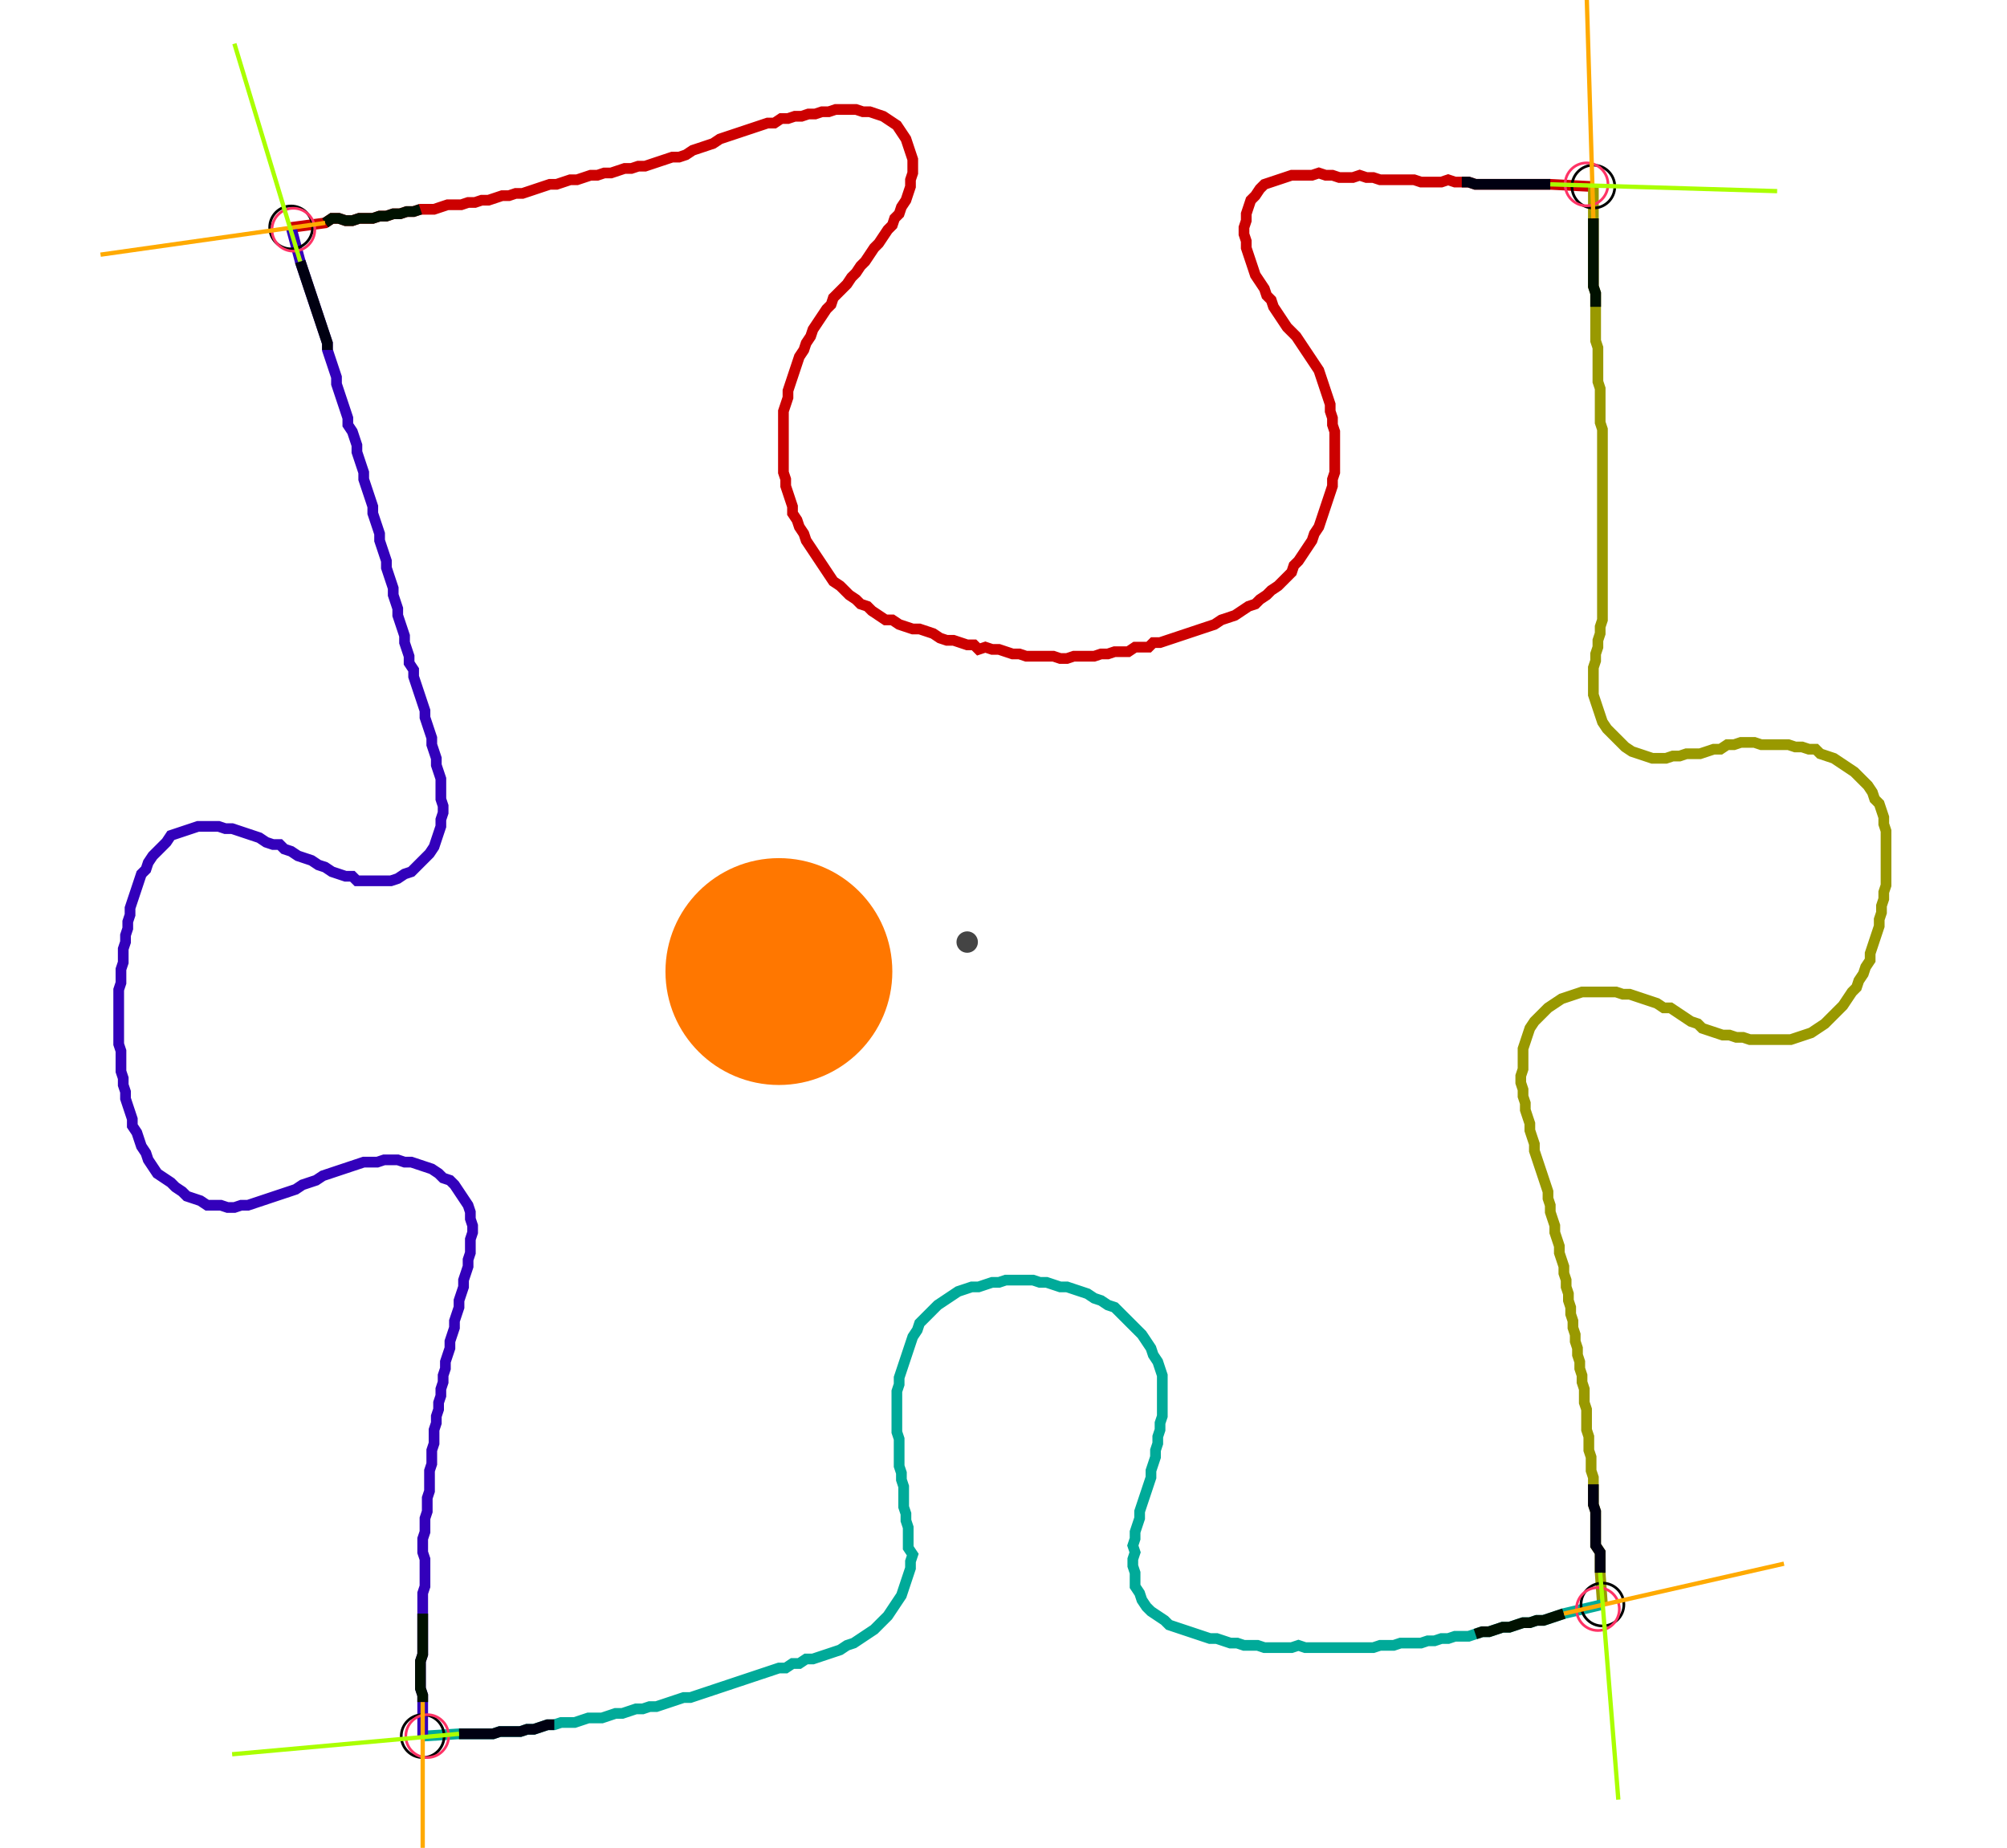 <?xml version="1.0" encoding="UTF-8" standalone="no"?><svg width="496.508" height="457.143" viewBox="-10 -10 185.503 172.381" xmlns="http://www.w3.org/2000/svg" xmlns:xlink="http://www.w3.org/1999/xlink"><polyline points="16.296,11.217 19.471,10.794 20.106,10.37 20.741,10.37 21.376,10.582 22.011,10.582 22.646,10.37 23.28,10.37 23.915,10.37 24.55,10.159 25.185,10.159 25.82,9.947 26.455,9.947 27.09,9.735 27.725,9.735 28.36,9.524 28.995,9.524 29.63,9.524 30.265,9.312 30.899,9.101 31.534,9.101 32.169,9.101 32.804,8.889 33.439,8.889 34.074,8.677 34.709,8.677 35.344,8.466 35.979,8.254 36.614,8.254 37.249,8.042 37.884,8.042 38.519,7.831 39.153,7.619 39.788,7.407 40.423,7.196 41.058,7.196 41.693,6.984 42.328,6.772 42.963,6.772 43.598,6.561 44.233,6.349 44.868,6.349 45.503,6.138 46.138,6.138 46.772,5.926 47.407,5.714 48.042,5.714 48.677,5.503 49.312,5.503 49.947,5.291 50.582,5.079 51.217,4.868 51.852,4.656 52.487,4.656 53.122,4.444 53.757,4.021 54.392,3.81 55.026,3.598 55.661,3.386 56.296,2.963 56.931,2.751 57.566,2.54 58.201,2.328 58.836,2.116 59.471,1.905 60.106,1.693 60.741,1.481 61.376,1.481 62.011,1.058 62.646,1.058 63.28,0.847 63.915,0.847 64.55,0.635 65.185,0.635 65.82,0.423 66.455,0.423 67.09,0.212 67.725,0.212 68.36,0.212 68.995,0.212 69.63,0.423 70.265,0.423 70.899,0.635 71.534,0.847 72.169,1.27 72.804,1.693 73.228,2.328 73.651,2.963 73.862,3.598 74.074,4.233 74.286,4.868 74.286,5.503 74.286,6.138 74.074,6.772 74.074,7.407 73.862,8.042 73.651,8.677 73.228,9.312 73.016,9.947 72.593,10.37 72.381,11.005 71.958,11.429 71.534,12.063 71.111,12.698 70.688,13.122 70.265,13.757 69.841,14.392 69.418,14.815 68.995,15.45 68.571,15.873 68.148,16.508 67.725,16.931 67.302,17.354 66.878,17.778 66.667,18.413 66.243,18.836 65.82,19.471 65.397,20.106 64.974,20.741 64.762,21.376 64.339,22.011 64.127,22.646 63.704,23.28 63.492,23.915 63.28,24.55 63.069,25.185 62.857,25.82 62.646,26.455 62.646,27.09 62.434,27.725 62.222,28.36 62.222,28.995 62.222,29.63 62.222,30.265 62.222,30.899 62.222,31.534 62.222,32.169 62.222,32.804 62.222,33.439 62.222,34.074 62.434,34.709 62.434,35.344 62.646,35.979 62.857,36.614 63.069,37.249 63.069,37.884 63.492,38.519 63.704,39.153 64.127,39.788 64.339,40.423 64.762,41.058 65.185,41.693 65.608,42.328 66.032,42.963 66.455,43.598 66.878,44.233 67.513,44.656 67.937,45.079 68.36,45.503 68.995,45.926 69.418,46.349 70.053,46.561 70.476,46.984 71.111,47.407 71.746,47.831 72.381,47.831 73.016,48.254 73.651,48.466 74.286,48.677 74.921,48.677 75.556,48.889 76.19,49.101 76.825,49.524 77.46,49.735 78.095,49.735 78.73,49.947 79.365,50.159 80.0,50.159 80.423,50.582 81.058,50.37 81.693,50.582 82.328,50.582 82.963,50.794 83.598,51.005 84.233,51.005 84.868,51.217 85.503,51.217 86.138,51.217 86.772,51.217 87.407,51.217 88.042,51.429 88.677,51.429 89.312,51.217 89.947,51.217 90.582,51.217 91.217,51.217 91.852,51.005 92.487,51.005 93.122,50.794 93.757,50.794 94.392,50.794 95.026,50.37 95.661,50.37 96.296,50.37 96.72,49.947 97.354,49.947 97.989,49.735 98.624,49.524 99.259,49.312 99.894,49.101 100.529,48.889 101.164,48.677 101.799,48.466 102.434,48.254 103.069,47.831 103.704,47.619 104.339,47.407 104.974,46.984 105.608,46.561 106.243,46.349 106.667,45.926 107.302,45.503 107.725,45.079 108.36,44.656 108.783,44.233 109.206,43.81 109.63,43.386 109.841,42.751 110.265,42.328 110.688,41.693 111.111,41.058 111.534,40.423 111.746,39.788 112.169,39.153 112.381,38.519 112.593,37.884 112.804,37.249 113.016,36.614 113.228,35.979 113.439,35.344 113.439,34.709 113.651,34.074 113.651,33.439 113.651,32.804 113.651,32.169 113.651,31.534 113.651,30.899 113.651,30.265 113.439,29.63 113.439,28.995 113.228,28.36 113.228,27.725 113.016,27.09 112.804,26.455 112.593,25.82 112.381,25.185 112.169,24.55 111.746,23.915 111.323,23.28 110.899,22.646 110.476,22.011 110.053,21.376 109.63,20.952 109.206,20.529 108.783,19.894 108.36,19.259 107.937,18.624 107.725,17.989 107.302,17.566 107.09,16.931 106.667,16.296 106.243,15.661 106.032,15.026 105.82,14.392 105.608,13.757 105.397,13.122 105.397,12.487 105.185,11.852 105.185,11.217 105.397,10.582 105.397,9.947 105.608,9.312 105.82,8.677 106.243,8.254 106.667,7.619 107.09,7.196 107.725,6.984 108.36,6.772 108.995,6.561 109.63,6.349 110.265,6.349 110.899,6.349 111.534,6.349 112.169,6.138 112.804,6.349 113.439,6.349 114.074,6.561 114.709,6.561 115.344,6.561 115.979,6.349 116.614,6.561 117.249,6.561 117.884,6.772 118.519,6.772 119.153,6.772 119.788,6.772 120.423,6.772 121.058,6.772 121.693,6.984 122.328,6.984 122.963,6.984 123.598,6.984 124.233,6.772 124.868,6.984 125.503,6.984 126.138,6.984 126.772,7.196 127.407,7.196 128.042,7.196 128.677,7.196 129.312,7.196 129.947,7.196 130.582,7.196 131.217,7.196 131.852,7.196 132.487,7.196 133.122,7.196 133.757,7.196 137.778,7.407" style="fill:none; stroke:#cc0000; stroke-width:1.0"  /><polyline points="137.778,7.407 137.778,10.37 137.778,11.005 137.778,11.64 137.778,12.275 137.778,12.91 137.778,13.545 137.778,14.18 137.778,14.815 137.778,15.45 137.778,16.085 137.778,16.72 137.989,17.354 137.989,17.989 137.989,18.624 137.989,19.259 137.989,19.894 137.989,20.529 137.989,21.164 137.989,21.799 138.201,22.434 138.201,23.069 138.201,23.704 138.201,24.339 138.201,24.974 138.201,25.608 138.413,26.243 138.413,26.878 138.413,27.513 138.413,28.148 138.413,28.783 138.413,29.418 138.624,30.053 138.624,30.688 138.624,31.323 138.624,31.958 138.624,32.593 138.624,33.228 138.624,33.862 138.624,34.497 138.624,35.132 138.624,35.767 138.624,36.402 138.624,37.037 138.624,37.672 138.624,38.307 138.624,38.942 138.624,39.577 138.624,40.212 138.624,40.847 138.624,41.481 138.624,42.116 138.624,42.751 138.624,43.386 138.624,44.021 138.624,44.656 138.624,45.291 138.624,45.926 138.624,46.561 138.624,47.196 138.624,47.831 138.413,48.466 138.413,49.101 138.201,49.735 138.201,50.37 137.989,51.005 137.989,51.64 137.778,52.275 137.778,52.91 137.778,53.545 137.778,54.18 137.778,54.815 137.989,55.45 138.201,56.085 138.413,56.72 138.624,57.354 139.048,57.989 139.471,58.413 139.894,58.836 140.317,59.259 140.741,59.683 141.376,60.106 142.011,60.317 142.646,60.529 143.28,60.741 143.915,60.741 144.55,60.741 145.185,60.529 145.82,60.529 146.455,60.317 147.09,60.317 147.725,60.317 148.36,60.106 148.995,59.894 149.63,59.894 150.265,59.471 150.899,59.471 151.534,59.259 152.169,59.259 152.804,59.259 153.439,59.471 154.074,59.471 154.709,59.471 155.344,59.471 155.979,59.471 156.614,59.683 157.249,59.683 157.884,59.894 158.519,59.894 158.942,60.317 159.577,60.529 160.212,60.741 160.847,61.164 161.481,61.587 162.116,62.011 162.54,62.434 162.963,62.857 163.386,63.28 163.81,63.915 164.021,64.55 164.444,64.974 164.656,65.608 164.868,66.243 164.868,66.878 165.079,67.513 165.079,68.148 165.079,68.783 165.079,69.418 165.079,70.053 165.079,70.688 165.079,71.323 165.079,71.958 165.079,72.593 164.868,73.228 164.868,73.862 164.656,74.497 164.656,75.132 164.444,75.767 164.444,76.402 164.233,77.037 164.021,77.672 163.81,78.307 163.598,78.942 163.598,79.577 163.175,80.212 162.963,80.847 162.54,81.481 162.328,82.116 161.905,82.54 161.481,83.175 161.058,83.81 160.635,84.233 160.212,84.656 159.788,85.079 159.365,85.503 158.73,85.926 158.095,86.349 157.46,86.561 156.825,86.772 156.19,86.984 155.556,86.984 154.921,86.984 154.286,86.984 153.651,86.984 153.016,86.984 152.381,86.984 151.746,86.772 151.111,86.772 150.476,86.561 149.841,86.561 149.206,86.349 148.571,86.138 147.937,85.926 147.513,85.503 146.878,85.291 146.243,84.868 145.608,84.444 144.974,84.021 144.339,84.021 143.704,83.598 143.069,83.386 142.434,83.175 141.799,82.963 141.164,82.751 140.529,82.751 139.894,82.54 139.259,82.54 138.624,82.54 137.989,82.54 137.354,82.54 136.72,82.54 136.085,82.751 135.45,82.963 134.815,83.175 134.18,83.598 133.545,84.021 133.122,84.444 132.698,84.868 132.275,85.291 131.852,85.926 131.64,86.561 131.429,87.196 131.217,87.831 131.217,88.466 131.217,89.101 131.217,89.735 131.005,90.37 131.005,91.005 131.217,91.64 131.217,92.275 131.429,92.91 131.429,93.545 131.64,94.18 131.852,94.815 131.852,95.45 132.063,96.085 132.275,96.72 132.275,97.354 132.487,97.989 132.698,98.624 132.91,99.259 133.122,99.894 133.333,100.529 133.545,101.164 133.545,101.799 133.757,102.434 133.757,103.069 133.968,103.704 134.18,104.339 134.18,104.974 134.392,105.608 134.603,106.243 134.603,106.878 134.815,107.513 135.026,108.148 135.026,108.783 135.238,109.418 135.238,110.053 135.45,110.688 135.45,111.323 135.661,111.958 135.661,112.593 135.873,113.228 135.873,113.862 136.085,114.497 136.085,115.132 136.296,115.767 136.296,116.402 136.508,117.037 136.508,117.672 136.72,118.307 136.72,118.942 136.931,119.577 136.931,120.212 136.931,120.847 137.143,121.481 137.143,122.116 137.143,122.751 137.143,123.386 137.354,124.021 137.354,124.656 137.354,125.291 137.566,125.926 137.566,126.561 137.566,127.196 137.778,127.831 137.778,128.466 137.778,129.101 137.778,129.735 137.778,130.37 137.989,131.005 137.989,131.64 137.989,132.275 137.989,132.91 137.989,133.545 137.989,134.18 138.413,134.815 138.413,135.45 138.413,136.085 138.413,136.72 138.624,139.683" style="fill:none; stroke:#999900; stroke-width:1.0"  /><polyline points="138.624,139.683 135.026,140.529 134.392,140.741 133.757,140.952 133.122,141.164 132.487,141.164 131.852,141.376 131.217,141.376 130.582,141.587 129.947,141.799 129.312,141.799 128.677,142.011 128.042,142.222 127.407,142.222 126.772,142.434 126.138,142.646 125.503,142.646 124.868,142.646 124.233,142.857 123.598,142.857 122.963,143.069 122.328,143.069 121.693,143.28 121.058,143.28 120.423,143.28 119.788,143.28 119.153,143.492 118.519,143.492 117.884,143.492 117.249,143.704 116.614,143.704 115.979,143.704 115.344,143.704 114.709,143.704 114.074,143.704 113.439,143.704 112.804,143.704 112.169,143.704 111.534,143.704 110.899,143.704 110.265,143.492 109.63,143.704 108.995,143.704 108.36,143.704 107.725,143.704 107.09,143.704 106.455,143.492 105.82,143.492 105.185,143.492 104.55,143.28 103.915,143.28 103.28,143.069 102.646,142.857 102.011,142.857 101.376,142.646 100.741,142.434 100.106,142.222 99.471,142.011 98.836,141.799 98.201,141.587 97.778,141.164 97.143,140.741 96.508,140.317 96.085,139.894 95.661,139.259 95.45,138.624 95.026,137.989 95.026,137.354 95.026,136.72 94.815,136.085 94.815,135.45 95.026,134.815 94.815,134.18 95.026,133.545 95.026,132.91 95.238,132.275 95.45,131.64 95.45,131.005 95.661,130.37 95.873,129.735 96.085,129.101 96.296,128.466 96.508,127.831 96.508,127.196 96.72,126.561 96.931,125.926 96.931,125.291 97.143,124.656 97.143,124.021 97.354,123.386 97.354,122.751 97.566,122.116 97.566,121.481 97.566,120.847 97.566,120.212 97.566,119.577 97.566,118.942 97.566,118.307 97.354,117.672 97.143,117.037 96.72,116.402 96.508,115.767 96.085,115.132 95.661,114.497 95.238,114.074 94.815,113.651 94.392,113.228 93.968,112.804 93.545,112.381 93.122,111.958 92.487,111.746 91.852,111.323 91.217,111.111 90.582,110.688 89.947,110.476 89.312,110.265 88.677,110.053 88.042,110.053 87.407,109.841 86.772,109.63 86.138,109.63 85.503,109.418 84.868,109.418 84.233,109.418 83.598,109.418 82.963,109.418 82.328,109.63 81.693,109.63 81.058,109.841 80.423,110.053 79.788,110.053 79.153,110.265 78.519,110.476 77.884,110.899 77.249,111.323 76.614,111.746 76.19,112.169 75.767,112.593 75.344,113.016 74.921,113.439 74.709,114.074 74.286,114.709 74.074,115.344 73.862,115.979 73.651,116.614 73.439,117.249 73.228,117.884 73.016,118.519 73.016,119.153 72.804,119.788 72.804,120.423 72.804,121.058 72.804,121.693 72.804,122.328 72.804,122.963 72.804,123.598 73.016,124.233 73.016,124.868 73.016,125.503 73.016,126.138 73.016,126.772 73.228,127.407 73.228,128.042 73.439,128.677 73.439,129.312 73.439,129.947 73.439,130.582 73.651,131.217 73.651,131.852 73.862,132.487 73.862,133.122 73.862,133.757 73.862,134.392 74.286,135.026 74.074,135.661 74.074,136.296 73.862,136.931 73.651,137.566 73.439,138.201 73.228,138.836 72.804,139.471 72.381,140.106 71.958,140.741 71.534,141.164 71.111,141.587 70.688,142.011 70.053,142.434 69.418,142.857 68.783,143.28 68.148,143.492 67.513,143.915 66.878,144.127 66.243,144.339 65.608,144.55 64.974,144.762 64.339,144.762 63.704,145.185 63.069,145.185 62.434,145.608 61.799,145.608 61.164,145.82 60.529,146.032 59.894,146.243 59.259,146.455 58.624,146.667 57.989,146.878 57.354,147.09 56.72,147.302 56.085,147.513 55.45,147.725 54.815,147.937 54.18,148.148 53.545,148.36 52.91,148.36 52.275,148.571 51.64,148.783 51.005,148.995 50.37,149.206 49.735,149.206 49.101,149.418 48.466,149.418 47.831,149.63 47.196,149.841 46.561,149.841 45.926,150.053 45.291,150.265 44.656,150.265 44.021,150.265 43.386,150.476 42.751,150.688 42.116,150.688 41.481,150.688 40.847,150.899 40.212,150.899 39.577,151.111 38.942,151.323 38.307,151.323 37.672,151.534 37.037,151.534 36.402,151.534 35.767,151.534 35.132,151.746 34.497,151.746 33.862,151.746 33.228,151.746 32.593,151.746 31.958,151.746 28.571,151.958" style="fill:none; stroke:#00aa99; stroke-width:1.0"  /><polyline points="28.571,151.958 28.571,148.783 28.571,148.148 28.36,147.513 28.36,146.878 28.36,146.243 28.36,145.608 28.36,144.974 28.571,144.339 28.571,143.704 28.571,143.069 28.571,142.434 28.571,141.799 28.571,141.164 28.571,140.529 28.571,139.894 28.571,139.259 28.571,138.624 28.783,137.989 28.783,137.354 28.783,136.72 28.783,136.085 28.783,135.45 28.571,134.815 28.571,134.18 28.571,133.545 28.783,132.91 28.783,132.275 28.783,131.64 28.995,131.005 28.995,130.37 28.995,129.735 29.206,129.101 29.206,128.466 29.206,127.831 29.206,127.196 29.418,126.561 29.418,125.926 29.418,125.291 29.63,124.656 29.63,124.021 29.63,123.386 29.841,122.751 29.841,122.116 30.053,121.481 30.053,120.847 30.265,120.212 30.265,119.577 30.476,118.942 30.476,118.307 30.688,117.672 30.688,117.037 30.899,116.402 31.111,115.767 31.111,115.132 31.323,114.497 31.534,113.862 31.534,113.228 31.746,112.593 31.958,111.958 31.958,111.323 32.169,110.688 32.381,110.053 32.381,109.418 32.593,108.783 32.804,108.148 32.804,107.513 33.016,106.878 33.016,106.243 33.016,105.608 33.228,104.974 33.228,104.339 33.016,103.704 33.016,103.069 32.804,102.434 32.381,101.799 31.958,101.164 31.534,100.529 31.111,100.106 30.476,99.894 30.053,99.471 29.418,99.048 28.783,98.836 28.148,98.624 27.513,98.413 26.878,98.413 26.243,98.201 25.608,98.201 24.974,98.201 24.339,98.413 23.704,98.413 23.069,98.413 22.434,98.624 21.799,98.836 21.164,99.048 20.529,99.259 19.894,99.471 19.259,99.683 18.624,100.106 17.989,100.317 17.354,100.529 16.72,100.952 16.085,101.164 15.45,101.376 14.815,101.587 14.18,101.799 13.545,102.011 12.91,102.222 12.275,102.434 11.64,102.434 11.005,102.646 10.37,102.646 9.735,102.434 9.101,102.434 8.466,102.434 7.831,102.011 7.196,101.799 6.561,101.587 6.138,101.164 5.503,100.741 5.079,100.317 4.444,99.894 3.81,99.471 3.386,98.836 2.963,98.201 2.751,97.566 2.328,96.931 2.116,96.296 1.905,95.661 1.481,95.026 1.481,94.392 1.27,93.757 1.058,93.122 0.847,92.487 0.847,91.852 0.635,91.217 0.635,90.582 0.423,89.947 0.423,89.312 0.423,88.677 0.423,88.042 0.212,87.407 0.212,86.772 0.212,86.138 0.212,85.503 0.212,84.868 0.212,84.233 0.212,83.598 0.212,82.963 0.212,82.328 0.423,81.693 0.423,81.058 0.423,80.423 0.635,79.788 0.635,79.153 0.635,78.519 0.847,77.884 0.847,77.249 1.058,76.614 1.058,75.979 1.27,75.344 1.27,74.709 1.481,74.074 1.693,73.439 1.905,72.804 2.116,72.169 2.328,71.534 2.751,71.111 2.963,70.476 3.386,69.841 3.81,69.418 4.233,68.995 4.656,68.571 5.079,67.937 5.714,67.725 6.349,67.513 6.984,67.302 7.619,67.09 8.254,67.09 8.889,67.09 9.524,67.09 10.159,67.302 10.794,67.302 11.429,67.513 12.063,67.725 12.698,67.937 13.333,68.148 13.968,68.571 14.603,68.783 15.238,68.783 15.661,69.206 16.296,69.418 16.931,69.841 17.566,70.053 18.201,70.265 18.836,70.688 19.471,70.899 20.106,71.323 20.741,71.534 21.376,71.746 22.011,71.746 22.434,72.169 23.069,72.169 23.704,72.169 24.339,72.169 24.974,72.169 25.608,72.169 26.243,71.958 26.878,71.534 27.513,71.323 27.937,70.899 28.36,70.476 28.783,70.053 29.206,69.63 29.63,68.995 29.841,68.36 30.053,67.725 30.265,67.09 30.265,66.455 30.476,65.82 30.476,65.185 30.265,64.55 30.265,63.915 30.265,63.28 30.265,62.646 30.053,62.011 29.841,61.376 29.841,60.741 29.63,60.106 29.418,59.471 29.418,58.836 29.206,58.201 28.995,57.566 28.783,56.931 28.783,56.296 28.571,55.661 28.36,55.026 28.148,54.392 27.937,53.757 27.725,53.122 27.725,52.487 27.302,51.852 27.302,51.217 27.09,50.582 26.878,49.947 26.878,49.312 26.667,48.677 26.455,48.042 26.243,47.407 26.243,46.772 26.032,46.138 25.82,45.503 25.82,44.868 25.608,44.233 25.397,43.598 25.185,42.963 25.185,42.328 24.974,41.693 24.762,41.058 24.55,40.423 24.55,39.788 24.339,39.153 24.127,38.519 23.915,37.884 23.915,37.249 23.704,36.614 23.492,35.979 23.28,35.344 23.069,34.709 23.069,34.074 22.857,33.439 22.646,32.804 22.434,32.169 22.434,31.534 22.222,30.899 22.011,30.265 21.587,29.63 21.587,28.995 21.376,28.36 21.164,27.725 20.952,27.09 20.741,26.455 20.529,25.82 20.529,25.185 20.317,24.55 20.106,23.915 19.894,23.28 19.683,22.646 19.683,22.011 19.471,21.376 19.259,20.741 19.048,20.106 18.836,19.471 18.624,18.836 18.413,18.201 18.201,17.566 17.989,16.931 17.778,16.296 17.566,15.661 17.354,15.026 17.143,14.392 16.296,11.217" style="fill:none; stroke:#3300bb; stroke-width:1.0"  /><circle cx="16.296" cy="11.217" r="2.0" style="fill:none; stroke:#000000aa; stroke-width:0.25" /><circle cx="137.778" cy="7.407" r="2.0" style="fill:none; stroke:#000000aa; stroke-width:0.25" /><circle cx="138.624" cy="139.683" r="2.0" style="fill:none; stroke:#000000aa; stroke-width:0.25" /><circle cx="28.571" cy="151.958" r="2.0" style="fill:none; stroke:#000000aa; stroke-width:0.25" /><circle cx="16.508" cy="11.429" r="2.0" style="fill:none; stroke:#ff3366aa; stroke-width:0.25" /><circle cx="137.143" cy="7.196" r="2.0" style="fill:none; stroke:#ff3366aa; stroke-width:0.25" /><circle cx="138.201" cy="140.106" r="2.0" style="fill:none; stroke:#ff3366aa; stroke-width:0.25" /><circle cx="28.995" cy="151.958" r="2.0" style="fill:none; stroke:#ff3366aa; stroke-width:0.25" /><polyline points="28.36,9.524 27.725,9.735 27.09,9.735 26.455,9.947 25.82,9.947 25.185,10.159 24.55,10.159 23.915,10.37 23.28,10.37 22.646,10.37 22.011,10.582 21.376,10.582 20.741,10.37 20.106,10.37 19.471,10.794" style="fill:none; stroke:#001100; stroke-width:1.0" /><polyline points="19.683,22.646 19.683,22.011 19.471,21.376 19.259,20.741 19.048,20.106 18.836,19.471 18.624,18.836 18.413,18.201 18.201,17.566 17.989,16.931 17.778,16.296 17.566,15.661 17.354,15.026 17.143,14.392" style="fill:none; stroke:#000011; stroke-width:1.0" /><polyline points="137.989,18.624 137.989,17.989 137.989,17.354 137.778,16.72 137.778,16.085 137.778,15.45 137.778,14.815 137.778,14.18 137.778,13.545 137.778,12.91 137.778,12.275 137.778,11.64 137.778,11.005 137.778,10.37" style="fill:none; stroke:#001100; stroke-width:1.0" /><polyline points="125.503,6.984 126.138,6.984 126.772,7.196 127.407,7.196 128.042,7.196 128.677,7.196 129.312,7.196 129.947,7.196 130.582,7.196 131.217,7.196 131.852,7.196 132.487,7.196 133.122,7.196 133.757,7.196" style="fill:none; stroke:#000011; stroke-width:1.0" /><polyline points="126.772,142.434 127.407,142.222 128.042,142.222 128.677,142.011 129.312,141.799 129.947,141.799 130.582,141.587 131.217,141.376 131.852,141.376 132.487,141.164 133.122,141.164 133.757,140.952 134.392,140.741 135.026,140.529" style="fill:none; stroke:#001100; stroke-width:1.0" /><polyline points="137.778,128.466 137.778,129.101 137.778,129.735 137.778,130.37 137.989,131.005 137.989,131.64 137.989,132.275 137.989,132.91 137.989,133.545 137.989,134.18 138.413,134.815 138.413,135.45 138.413,136.085 138.413,136.72" style="fill:none; stroke:#000011; stroke-width:1.0" /><polyline points="28.571,140.529 28.571,141.164 28.571,141.799 28.571,142.434 28.571,143.069 28.571,143.704 28.571,144.339 28.36,144.974 28.36,145.608 28.36,146.243 28.36,146.878 28.36,147.513 28.571,148.148 28.571,148.783" style="fill:none; stroke:#001100; stroke-width:1.0" /><polyline points="40.847,150.899 40.212,150.899 39.577,151.111 38.942,151.323 38.307,151.323 37.672,151.534 37.037,151.534 36.402,151.534 35.767,151.534 35.132,151.746 34.497,151.746 33.862,151.746 33.228,151.746 32.593,151.746 31.958,151.746" style="fill:none; stroke:#000011; stroke-width:1.0" /><polyline points="19.471,10.794 -1.481,13.757" style="fill:none; stroke:#ffaa00; stroke-width:0.4" /><polyline points="17.143,14.392 11.005,-5.926" style="fill:none; stroke:#aaff00; stroke-width:0.4" /><polyline points="137.778,10.37 137.143,-10.794" style="fill:none; stroke:#ffaa00; stroke-width:0.4" /><polyline points="133.757,7.196 154.921,7.831" style="fill:none; stroke:#aaff00; stroke-width:0.4" /><polyline points="135.026,140.529 155.556,135.873" style="fill:none; stroke:#ffaa00; stroke-width:0.4" /><polyline points="138.413,136.72 140.106,157.884" style="fill:none; stroke:#aaff00; stroke-width:0.4" /><polyline points="28.571,148.783 28.571,169.947" style="fill:none; stroke:#ffaa00; stroke-width:0.4" /><polyline points="31.958,151.746 10.794,153.651" style="fill:none; stroke:#aaff00; stroke-width:0.4" /><circle cx="79.365" cy="77.884" r="1.0" style="fill:#444444; stroke-width:0" /><circle cx="61.799" cy="80.635" r="10.582" style="fill:#ff770022; stroke-width:0" /><circle cx="61.799" cy="80.635" r="1.0" style="fill:#ff7700; stroke-width:0" /></svg>